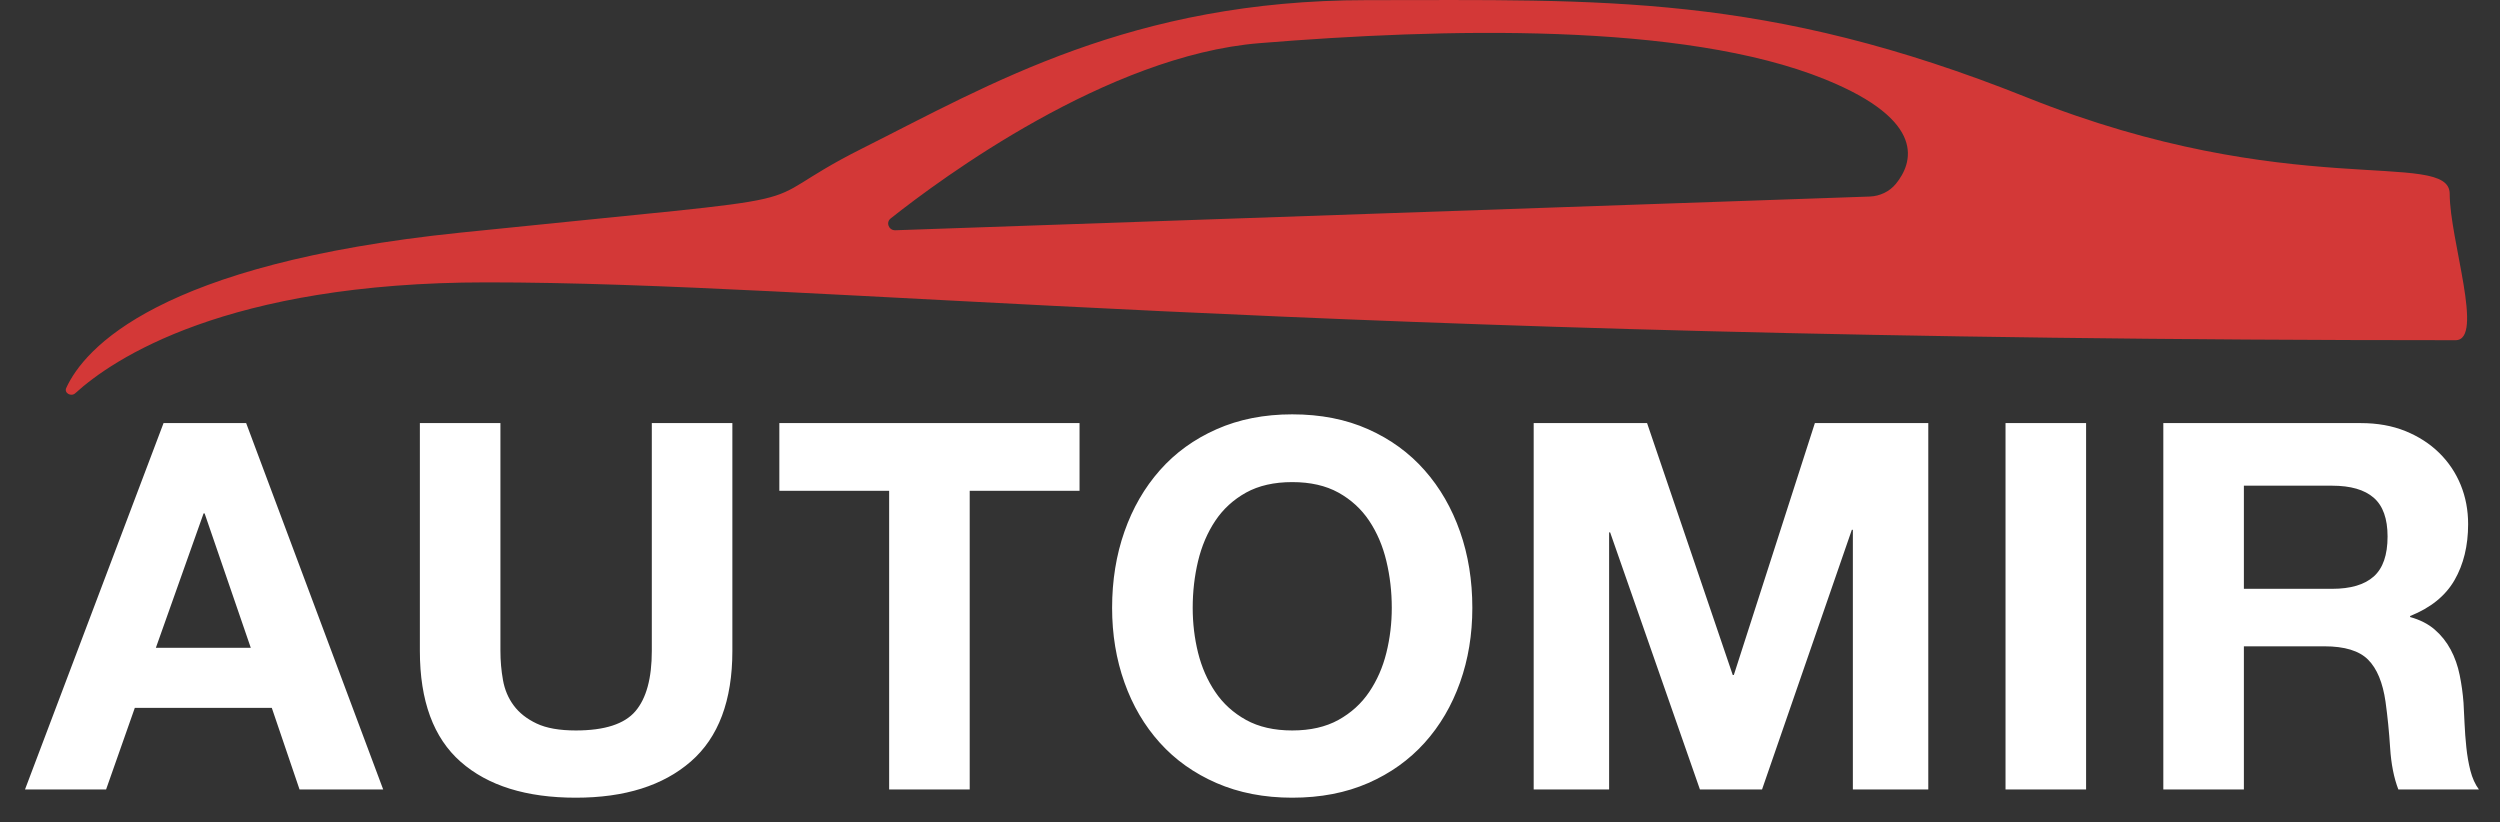 <?xml version="1.0" encoding="UTF-8"?>
<svg width="76px" height="25px" viewBox="0 0 76 25" version="1.1" xmlns="http://www.w3.org/2000/svg" xmlns:xlink="http://www.w3.org/1999/xlink">
    <rect x="0" y="0" width="76" height="25" fill="#333333" stroke="none"/>
    <!-- Generator: Sketch 47.1 (45422) - http://www.bohemiancoding.com/sketch -->
    <title>Group 11</title>
    <desc>Created with Sketch.</desc>
    <defs></defs>
    <g id="Page-1" stroke="none" stroke-width="1" fill="none" fill-rule="evenodd">
        <g id="Final" transform="translate(-74, -41)">
            <g id="Group-11" transform="translate(74, 41)">
                <path d="M4.738,19.694 L7.624,19.694 L6.22,15.607 L6.189,15.607 L4.738,19.694 Z M4.972,12.862 L7.483,12.862 L11.649,24 L9.106,24 L8.263,21.52 L4.098,21.52 L3.225,24 L0.76,24 L4.972,12.862 Z M22.264,19.788 L22.264,12.862 L19.815,12.862 L19.815,19.788 C19.815,20.62 19.649,21.231 19.316,21.621 C18.983,22.011 18.38,22.206 17.506,22.206 C17.007,22.206 16.609,22.136 16.313,21.995 C16.017,21.855 15.785,21.673 15.619,21.449 C15.452,21.226 15.343,20.968 15.291,20.677 C15.239,20.386 15.213,20.09 15.213,19.788 L15.213,12.862 L12.764,12.862 L12.764,19.788 C12.764,21.306 13.177,22.43 14.004,23.158 C14.831,23.886 15.998,24.25 17.506,24.25 C18.994,24.25 20.158,23.883 21.001,23.15 C21.843,22.417 22.264,21.296 22.264,19.788 Z M27.03,14.921 L27.03,24 L29.479,24 L29.479,14.921 L32.818,14.921 L32.818,12.862 L23.692,12.862 L23.692,14.921 L27.03,14.921 Z M36.258,18.478 C36.258,18.946 36.312,19.401 36.421,19.843 C36.531,20.285 36.705,20.682 36.944,21.036 C37.183,21.39 37.495,21.673 37.88,21.886 C38.265,22.099 38.733,22.206 39.284,22.206 C39.835,22.206 40.303,22.099 40.688,21.886 C41.073,21.673 41.385,21.39 41.624,21.036 C41.863,20.682 42.037,20.285 42.146,19.843 C42.256,19.401 42.31,18.946 42.31,18.478 C42.31,17.989 42.256,17.516 42.146,17.058 C42.037,16.6 41.863,16.192 41.624,15.833 C41.385,15.475 41.073,15.189 40.688,14.975 C40.303,14.762 39.835,14.656 39.284,14.656 C38.733,14.656 38.265,14.762 37.88,14.975 C37.495,15.189 37.183,15.475 36.944,15.833 C36.705,16.192 36.531,16.6 36.421,17.058 C36.312,17.516 36.258,17.989 36.258,18.478 Z M33.808,18.478 C33.808,17.646 33.933,16.873 34.183,16.161 C34.432,15.449 34.791,14.827 35.259,14.297 C35.727,13.766 36.302,13.35 36.983,13.049 C37.664,12.747 38.431,12.596 39.284,12.596 C40.147,12.596 40.917,12.747 41.593,13.049 C42.269,13.35 42.841,13.766 43.309,14.297 C43.777,14.827 44.135,15.449 44.385,16.161 C44.635,16.873 44.759,17.646 44.759,18.478 C44.759,19.289 44.635,20.045 44.385,20.747 C44.135,21.449 43.777,22.06 43.309,22.58 C42.841,23.1 42.269,23.509 41.593,23.805 C40.917,24.101 40.147,24.25 39.284,24.25 C38.431,24.25 37.664,24.101 36.983,23.805 C36.302,23.509 35.727,23.1 35.259,22.58 C34.791,22.06 34.432,21.449 34.183,20.747 C33.933,20.045 33.808,19.289 33.808,18.478 Z M46.624,12.862 L46.624,24 L48.917,24 L48.917,16.184 L48.948,16.184 L51.678,24 L53.566,24 L56.296,16.106 L56.327,16.106 L56.327,24 L58.62,24 L58.62,12.862 L55.172,12.862 L52.708,20.521 L52.676,20.521 L50.071,12.862 L46.624,12.862 Z M60.968,12.862 L60.968,24 L63.417,24 L63.417,12.862 L60.968,12.862 Z M68.214,17.9 L70.897,17.9 C71.459,17.9 71.88,17.776 72.161,17.526 C72.442,17.276 72.582,16.871 72.582,16.309 C72.582,15.768 72.442,15.376 72.161,15.131 C71.88,14.887 71.459,14.765 70.897,14.765 L68.214,14.765 L68.214,17.9 Z M65.765,12.862 L71.771,12.862 C72.27,12.862 72.72,12.942 73.12,13.103 C73.521,13.265 73.864,13.486 74.15,13.766 C74.436,14.047 74.654,14.372 74.805,14.741 C74.956,15.111 75.031,15.508 75.031,15.935 C75.031,16.59 74.893,17.157 74.618,17.635 C74.342,18.114 73.893,18.478 73.268,18.727 L73.268,18.758 C73.57,18.842 73.82,18.969 74.017,19.141 C74.215,19.312 74.376,19.515 74.501,19.749 C74.626,19.983 74.717,20.24 74.774,20.521 C74.831,20.802 74.87,21.083 74.891,21.364 C74.901,21.54 74.912,21.748 74.922,21.988 C74.932,22.227 74.951,22.471 74.977,22.721 C75.003,22.97 75.044,23.207 75.101,23.431 C75.159,23.654 75.244,23.844 75.359,24 L72.91,24 C72.774,23.646 72.691,23.225 72.66,22.736 C72.629,22.248 72.582,21.78 72.52,21.332 C72.436,20.75 72.26,20.324 71.989,20.053 C71.719,19.783 71.277,19.648 70.663,19.648 L68.214,19.648 L68.214,24 L65.765,24 L65.765,12.862 Z" id="Automir" fill="#FFFFFF"></path>
                <path d="M57.635,5.588 C57.441,5.825 57.149,5.964 56.837,5.975 L27.219,7 C27.019,7.007 26.921,6.764 27.077,6.64 C28.611,5.424 33.666,1.687 38.288,1.312 C43.817,0.863 51.162,0.659 55.485,2.413 C58.613,3.682 58.137,4.972 57.635,5.588 Z M74.471,5.894 C74.471,4.507 69.615,6.16 61.633,2.968 C53.652,-0.224 48.711,0.004 41.553,0.004 C34.395,0.004 30.087,2.569 26.223,4.507 C22.359,6.445 26.16,5.818 13.997,7.072 C4.812,8.019 2.564,10.592 2.013,11.795 C1.944,11.947 2.161,12.071 2.289,11.954 C3.42,10.924 6.863,8.584 14.792,8.584 C25.06,8.584 39.479,10.342 74.649,10.342 C75.532,10.342 74.471,7.286 74.471,5.894 L74.471,5.894 Z" id="Fill-40" fill="#D33837"></path>
            </g>
        </g>
    </g>
</svg>